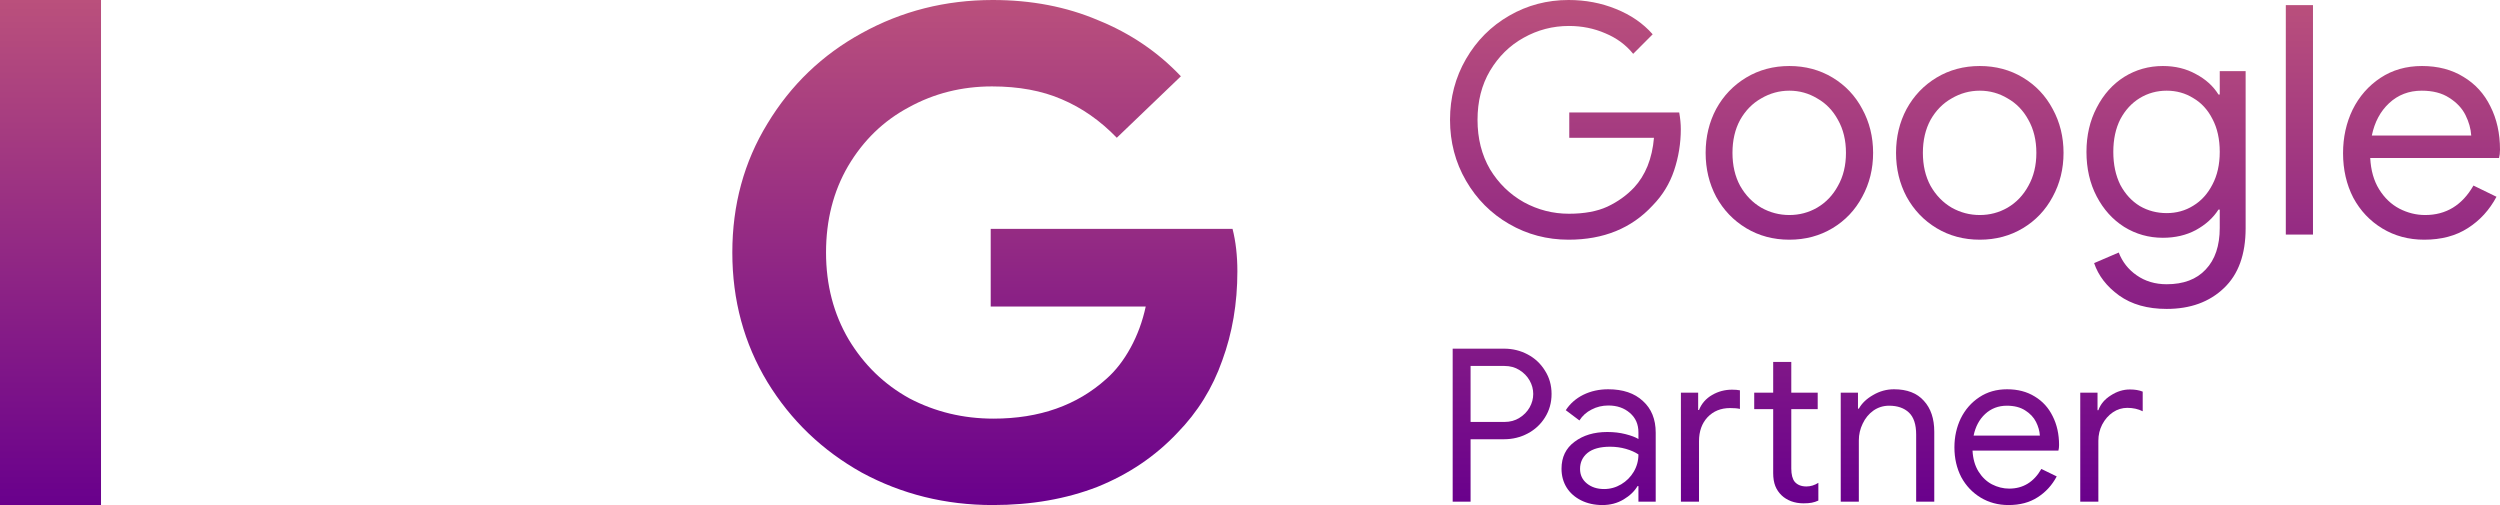 <svg width="99" height="20" viewBox="0 0 99 20" fill="none" xmlns="http://www.w3.org/2000/svg">
<path d="M62.117 9.492C61.265 9.492 60.48 9.285 59.763 8.871C59.045 8.456 58.476 7.885 58.054 7.157C57.632 6.43 57.421 5.626 57.421 4.746C57.421 3.866 57.632 3.063 58.054 2.335C58.476 1.607 59.045 1.036 59.763 0.622C60.48 0.207 61.265 0 62.117 0C62.784 0 63.408 0.118 63.991 0.355C64.581 0.592 65.067 0.926 65.446 1.358L64.674 2.132C64.387 1.777 64.02 1.506 63.573 1.32C63.126 1.125 62.645 1.028 62.13 1.028C61.489 1.028 60.889 1.184 60.332 1.497C59.784 1.802 59.341 2.238 59.003 2.805C58.674 3.363 58.51 4.01 58.51 4.746C58.51 5.482 58.674 6.134 59.003 6.701C59.341 7.259 59.788 7.695 60.345 8.008C60.902 8.312 61.497 8.464 62.13 8.464C62.737 8.464 63.244 8.371 63.649 8.185C64.062 7.991 64.417 7.737 64.712 7.424C64.932 7.187 65.109 6.904 65.244 6.574C65.379 6.235 65.463 5.863 65.497 5.457H62.143V4.454H66.497C66.539 4.691 66.56 4.911 66.56 5.114C66.56 5.673 66.472 6.218 66.294 6.751C66.117 7.276 65.835 7.737 65.446 8.135C64.611 9.04 63.501 9.492 62.117 9.492Z" fill="url(#paint0_linear_617_751)"/>
<path d="M70.859 9.492C70.226 9.492 69.656 9.34 69.15 9.036C68.644 8.731 68.247 8.316 67.96 7.792C67.682 7.267 67.543 6.688 67.543 6.053C67.543 5.419 67.682 4.839 67.96 4.315C68.247 3.79 68.644 3.376 69.15 3.071C69.656 2.767 70.226 2.614 70.859 2.614C71.492 2.614 72.061 2.767 72.568 3.071C73.074 3.376 73.467 3.79 73.745 4.315C74.032 4.839 74.175 5.419 74.175 6.053C74.175 6.688 74.032 7.267 73.745 7.792C73.467 8.316 73.074 8.731 72.568 9.036C72.061 9.34 71.492 9.492 70.859 9.492ZM70.859 8.515C71.256 8.515 71.623 8.418 71.96 8.223C72.306 8.02 72.581 7.733 72.783 7.36C72.994 6.988 73.1 6.552 73.1 6.053C73.1 5.554 72.994 5.118 72.783 4.746C72.581 4.374 72.306 4.091 71.96 3.896C71.623 3.693 71.256 3.591 70.859 3.591C70.462 3.591 70.091 3.693 69.745 3.896C69.399 4.091 69.121 4.374 68.91 4.746C68.707 5.118 68.606 5.554 68.606 6.053C68.606 6.552 68.707 6.988 68.91 7.36C69.121 7.733 69.399 8.02 69.745 8.223C70.091 8.418 70.462 8.515 70.859 8.515Z" fill="url(#paint1_linear_617_751)"/>
<path d="M78.4 9.492C77.767 9.492 77.197 9.34 76.691 9.036C76.184 8.731 75.788 8.316 75.501 7.792C75.222 7.267 75.083 6.688 75.083 6.053C75.083 5.419 75.222 4.839 75.501 4.315C75.788 3.79 76.184 3.376 76.691 3.071C77.197 2.767 77.767 2.614 78.4 2.614C79.032 2.614 79.602 2.767 80.108 3.071C80.615 3.376 81.007 3.79 81.286 4.315C81.573 4.839 81.716 5.419 81.716 6.053C81.716 6.688 81.573 7.267 81.286 7.792C81.007 8.316 80.615 8.731 80.108 9.036C79.602 9.34 79.032 9.492 78.4 9.492ZM78.4 8.515C78.796 8.515 79.163 8.418 79.501 8.223C79.847 8.02 80.121 7.733 80.324 7.36C80.534 6.988 80.64 6.552 80.64 6.053C80.64 5.554 80.534 5.118 80.324 4.746C80.121 4.374 79.847 4.091 79.501 3.896C79.163 3.693 78.796 3.591 78.4 3.591C78.003 3.591 77.632 3.693 77.286 3.896C76.94 4.091 76.661 4.374 76.45 4.746C76.248 5.118 76.146 5.554 76.146 6.053C76.146 6.552 76.248 6.988 76.45 7.36C76.661 7.733 76.94 8.02 77.286 8.223C77.632 8.418 78.003 8.515 78.4 8.515Z" fill="url(#paint2_linear_617_751)"/>
<path d="M85.801 12.233C85.041 12.233 84.413 12.056 83.915 11.7C83.425 11.345 83.096 10.918 82.927 10.419L83.902 10C84.046 10.372 84.282 10.673 84.611 10.901C84.948 11.138 85.345 11.256 85.801 11.256C86.468 11.256 86.982 11.062 87.345 10.673C87.716 10.283 87.902 9.733 87.902 9.023V8.299H87.852C87.641 8.629 87.341 8.9 86.953 9.112C86.573 9.315 86.138 9.416 85.649 9.416C85.092 9.416 84.581 9.272 84.117 8.985C83.662 8.697 83.299 8.295 83.029 7.779C82.759 7.263 82.624 6.675 82.624 6.015C82.624 5.364 82.759 4.78 83.029 4.264C83.299 3.739 83.662 3.333 84.117 3.046C84.581 2.758 85.092 2.614 85.649 2.614C86.138 2.614 86.573 2.72 86.953 2.931C87.341 3.135 87.641 3.405 87.852 3.744H87.902V2.817H88.927V9.036C88.927 10.076 88.641 10.867 88.067 11.409C87.493 11.959 86.737 12.233 85.801 12.233ZM85.801 8.439C86.189 8.439 86.539 8.342 86.851 8.147C87.172 7.953 87.425 7.673 87.611 7.31C87.805 6.946 87.902 6.514 87.902 6.015C87.902 5.508 87.805 5.072 87.611 4.708C87.425 4.344 87.172 4.069 86.851 3.883C86.539 3.689 86.189 3.591 85.801 3.591C85.413 3.591 85.058 3.689 84.737 3.883C84.417 4.078 84.159 4.357 83.965 4.721C83.78 5.085 83.687 5.516 83.687 6.015C83.687 6.514 83.78 6.95 83.965 7.322C84.159 7.686 84.417 7.965 84.737 8.16C85.058 8.346 85.413 8.439 85.801 8.439Z" fill="url(#paint3_linear_617_751)"/>
<path d="M90.518 0.203H91.594V9.289H90.518V0.203Z" fill="url(#paint4_linear_617_751)"/>
<path d="M96 9.492C95.384 9.492 94.831 9.344 94.342 9.048C93.852 8.752 93.468 8.346 93.19 7.83C92.92 7.305 92.785 6.717 92.785 6.066C92.785 5.44 92.911 4.865 93.165 4.34C93.426 3.816 93.793 3.397 94.266 3.084C94.738 2.771 95.287 2.614 95.911 2.614C96.544 2.614 97.093 2.758 97.557 3.046C98.021 3.325 98.376 3.714 98.62 4.213C98.873 4.712 99 5.283 99 5.926C99 6.053 98.987 6.163 98.962 6.256H93.861C93.886 6.747 94.004 7.162 94.215 7.5C94.426 7.838 94.692 8.092 95.013 8.261C95.342 8.431 95.683 8.515 96.038 8.515C96.865 8.515 97.502 8.126 97.949 7.348L98.861 7.792C98.582 8.316 98.203 8.731 97.722 9.036C97.249 9.34 96.675 9.492 96 9.492ZM97.861 5.368C97.844 5.097 97.768 4.827 97.633 4.556C97.498 4.285 97.283 4.057 96.987 3.871C96.7 3.684 96.338 3.591 95.899 3.591C95.392 3.591 94.962 3.756 94.608 4.086C94.262 4.408 94.034 4.835 93.924 5.368H97.861Z" fill="url(#paint5_linear_617_751)"/>
<path d="M57.526 13.807H59.56C59.898 13.807 60.21 13.883 60.497 14.036C60.784 14.188 61.012 14.402 61.181 14.678C61.355 14.949 61.442 15.257 61.442 15.601C61.442 15.945 61.355 16.255 61.181 16.531C61.012 16.802 60.784 17.014 60.497 17.166C60.21 17.318 59.898 17.394 59.56 17.394H58.235V19.865H57.526V13.807ZM59.577 16.709C59.802 16.709 59.999 16.655 60.168 16.548C60.342 16.441 60.477 16.303 60.573 16.134C60.669 15.964 60.716 15.787 60.716 15.601C60.716 15.415 60.669 15.237 60.573 15.068C60.477 14.899 60.342 14.76 60.168 14.653C59.999 14.546 59.802 14.492 59.577 14.492H58.235V16.709H59.577Z" fill="url(#paint6_linear_617_751)"/>
<path d="M63.456 20C63.141 20 62.86 19.938 62.612 19.814C62.365 19.69 62.173 19.521 62.038 19.306C61.903 19.086 61.836 18.838 61.836 18.562C61.836 18.105 62.007 17.75 62.35 17.496C62.694 17.236 63.127 17.107 63.65 17.107C63.909 17.107 64.148 17.135 64.367 17.191C64.592 17.248 64.764 17.312 64.882 17.386V17.123C64.882 16.802 64.77 16.545 64.545 16.354C64.32 16.156 64.035 16.058 63.692 16.058C63.45 16.058 63.228 16.111 63.026 16.218C62.823 16.32 62.663 16.464 62.545 16.65L62.005 16.244C62.173 15.984 62.404 15.781 62.697 15.634C62.995 15.488 63.324 15.415 63.684 15.415C64.269 15.415 64.727 15.57 65.059 15.88C65.397 16.184 65.566 16.602 65.566 17.132V19.865H64.882V19.247H64.848C64.725 19.456 64.539 19.633 64.291 19.78C64.044 19.927 63.765 20 63.456 20ZM63.523 19.366C63.765 19.366 63.99 19.303 64.199 19.179C64.407 19.055 64.573 18.889 64.697 18.68C64.82 18.471 64.882 18.243 64.882 17.995C64.747 17.905 64.581 17.831 64.384 17.775C64.187 17.719 63.979 17.69 63.76 17.69C63.366 17.69 63.068 17.772 62.865 17.936C62.668 18.099 62.57 18.311 62.57 18.57C62.57 18.807 62.66 18.999 62.84 19.145C63.02 19.292 63.248 19.366 63.523 19.366Z" fill="url(#paint7_linear_617_751)"/>
<path d="M66.564 15.55H67.247V16.235H67.281C67.382 15.981 67.554 15.784 67.796 15.643C68.038 15.502 68.302 15.431 68.589 15.431C68.713 15.431 68.817 15.44 68.901 15.457V16.193C68.805 16.17 68.676 16.159 68.513 16.159C68.147 16.159 67.849 16.28 67.618 16.523C67.393 16.765 67.281 17.081 67.281 17.47V19.865H66.564V15.55ZM71.416 19.932C71.242 19.932 71.078 19.904 70.927 19.848C70.78 19.791 70.656 19.715 70.555 19.619C70.443 19.512 70.358 19.388 70.302 19.247C70.246 19.106 70.218 18.934 70.218 18.731V16.201H69.467V15.55H70.218V14.332H70.935V15.55H71.981V16.201H70.935V18.553C70.935 18.79 70.98 18.965 71.07 19.078C71.177 19.202 71.332 19.264 71.534 19.264C71.697 19.264 71.855 19.216 72.007 19.12V19.822C71.922 19.862 71.835 19.89 71.745 19.907C71.661 19.924 71.551 19.932 71.416 19.932Z" fill="url(#paint8_linear_617_751)"/>
<path d="M72.893 15.55H73.576V16.184H73.61C73.728 15.97 73.917 15.79 74.175 15.643C74.434 15.491 74.71 15.415 75.002 15.415C75.52 15.415 75.914 15.567 76.184 15.871C76.46 16.17 76.597 16.579 76.597 17.098V19.865H75.88V17.208C75.88 16.808 75.784 16.517 75.593 16.337C75.402 16.156 75.14 16.066 74.808 16.066C74.578 16.066 74.37 16.131 74.184 16.261C74.004 16.39 73.863 16.562 73.762 16.777C73.661 16.985 73.61 17.205 73.61 17.436V19.865H72.893V15.55Z" fill="url(#paint9_linear_617_751)"/>
<path d="M79.539 20C79.128 20 78.76 19.901 78.433 19.704C78.107 19.506 77.851 19.236 77.665 18.892C77.485 18.542 77.395 18.15 77.395 17.716C77.395 17.298 77.48 16.915 77.648 16.565C77.823 16.215 78.067 15.936 78.383 15.728C78.698 15.519 79.063 15.415 79.48 15.415C79.902 15.415 80.267 15.51 80.577 15.702C80.886 15.888 81.122 16.148 81.285 16.48C81.454 16.813 81.539 17.194 81.539 17.623C81.539 17.707 81.53 17.781 81.513 17.843H78.112C78.129 18.17 78.208 18.446 78.349 18.672C78.49 18.897 78.667 19.067 78.88 19.179C79.1 19.292 79.328 19.349 79.564 19.349C80.115 19.349 80.54 19.089 80.838 18.57L81.446 18.866C81.26 19.216 81.007 19.492 80.686 19.695C80.371 19.898 79.989 20 79.539 20ZM80.779 17.25C80.768 17.07 80.717 16.89 80.627 16.709C80.537 16.529 80.394 16.376 80.197 16.252C80.006 16.128 79.764 16.066 79.471 16.066C79.134 16.066 78.847 16.176 78.61 16.396C78.38 16.61 78.228 16.895 78.155 17.25H80.779Z" fill="url(#paint10_linear_617_751)"/>
<path d="M82.378 15.55H83.062V16.244H83.095C83.18 16.007 83.343 15.812 83.585 15.66C83.827 15.502 84.08 15.423 84.344 15.423C84.541 15.423 84.71 15.451 84.851 15.508V16.286C84.671 16.196 84.468 16.151 84.243 16.151C84.035 16.151 83.844 16.21 83.669 16.328C83.495 16.447 83.354 16.607 83.247 16.811C83.146 17.008 83.095 17.222 83.095 17.453V19.865H82.378V15.55Z" fill="url(#paint11_linear_617_751)"/>
<path d="M39.314 20C37.44 20 35.712 19.572 34.13 18.717C32.565 17.843 31.319 16.649 30.392 15.134C29.464 13.601 29 11.889 29 10C29 8.111 29.464 6.408 30.392 4.893C31.319 3.36 32.565 2.166 34.13 1.31C35.712 0.437 37.44 0 39.314 0C40.842 0 42.233 0.267 43.488 0.802C44.762 1.319 45.853 2.059 46.763 3.021L44.225 5.455C43.57 4.777 42.843 4.269 42.042 3.93C41.26 3.592 40.342 3.422 39.286 3.422C38.086 3.422 36.985 3.699 35.985 4.251C34.984 4.786 34.184 5.561 33.584 6.578C33.002 7.576 32.711 8.717 32.711 10C32.711 11.283 33.011 12.433 33.611 13.449C34.212 14.447 35.012 15.223 36.012 15.775C37.031 16.31 38.141 16.578 39.341 16.578C41.16 16.578 42.652 16.052 43.816 15C44.18 14.679 44.498 14.269 44.771 13.77C45.044 13.271 45.244 12.727 45.371 12.139H39.232V9.064H48.809C48.936 9.563 49 10.125 49 10.749C49 12.014 48.8 13.191 48.4 14.278C48.018 15.365 47.427 16.319 46.626 17.139C45.753 18.066 44.698 18.779 43.461 19.278C42.224 19.759 40.842 20 39.314 20Z" fill="url(#paint12_linear_617_751)"/>
<path d="M0 0H4V20H0V0Z" fill="url(#paint13_linear_617_751)"/>
<defs>
<linearGradient id="paint0_linear_617_751" x1="49.5" y1="0" x2="49.5" y2="20" gradientUnits="userSpaceOnUse">
<stop stop-color="#BA507C"/>
<stop offset="1" stop-color="#69008C"/>
</linearGradient>
<linearGradient id="paint1_linear_617_751" x1="49.5" y1="0" x2="49.5" y2="20" gradientUnits="userSpaceOnUse">
<stop stop-color="#BA507C"/>
<stop offset="1" stop-color="#69008C"/>
</linearGradient>
<linearGradient id="paint2_linear_617_751" x1="49.5" y1="0" x2="49.5" y2="20" gradientUnits="userSpaceOnUse">
<stop stop-color="#BA507C"/>
<stop offset="1" stop-color="#69008C"/>
</linearGradient>
<linearGradient id="paint3_linear_617_751" x1="49.5" y1="0" x2="49.5" y2="20" gradientUnits="userSpaceOnUse">
<stop stop-color="#BA507C"/>
<stop offset="1" stop-color="#69008C"/>
</linearGradient>
<linearGradient id="paint4_linear_617_751" x1="49.5" y1="0" x2="49.5" y2="20" gradientUnits="userSpaceOnUse">
<stop stop-color="#BA507C"/>
<stop offset="1" stop-color="#69008C"/>
</linearGradient>
<linearGradient id="paint5_linear_617_751" x1="49.5" y1="0" x2="49.5" y2="20" gradientUnits="userSpaceOnUse">
<stop stop-color="#BA507C"/>
<stop offset="1" stop-color="#69008C"/>
</linearGradient>
<linearGradient id="paint6_linear_617_751" x1="49.5" y1="0" x2="49.5" y2="20" gradientUnits="userSpaceOnUse">
<stop stop-color="#BA507C"/>
<stop offset="1" stop-color="#69008C"/>
</linearGradient>
<linearGradient id="paint7_linear_617_751" x1="49.5" y1="0" x2="49.5" y2="20" gradientUnits="userSpaceOnUse">
<stop stop-color="#BA507C"/>
<stop offset="1" stop-color="#69008C"/>
</linearGradient>
<linearGradient id="paint8_linear_617_751" x1="49.5" y1="0" x2="49.5" y2="20" gradientUnits="userSpaceOnUse">
<stop stop-color="#BA507C"/>
<stop offset="1" stop-color="#69008C"/>
</linearGradient>
<linearGradient id="paint9_linear_617_751" x1="49.5" y1="0" x2="49.5" y2="20" gradientUnits="userSpaceOnUse">
<stop stop-color="#BA507C"/>
<stop offset="1" stop-color="#69008C"/>
</linearGradient>
<linearGradient id="paint10_linear_617_751" x1="49.5" y1="0" x2="49.5" y2="20" gradientUnits="userSpaceOnUse">
<stop stop-color="#BA507C"/>
<stop offset="1" stop-color="#69008C"/>
</linearGradient>
<linearGradient id="paint11_linear_617_751" x1="49.5" y1="0" x2="49.5" y2="20" gradientUnits="userSpaceOnUse">
<stop stop-color="#BA507C"/>
<stop offset="1" stop-color="#69008C"/>
</linearGradient>
<linearGradient id="paint12_linear_617_751" x1="49.5" y1="0" x2="49.5" y2="20" gradientUnits="userSpaceOnUse">
<stop stop-color="#BA507C"/>
<stop offset="1" stop-color="#69008C"/>
</linearGradient>
<linearGradient id="paint13_linear_617_751" x1="49.5" y1="0" x2="49.5" y2="20" gradientUnits="userSpaceOnUse">
<stop stop-color="#BA507C"/>
<stop offset="1" stop-color="#69008C"/>
</linearGradient>
</defs>
</svg>
